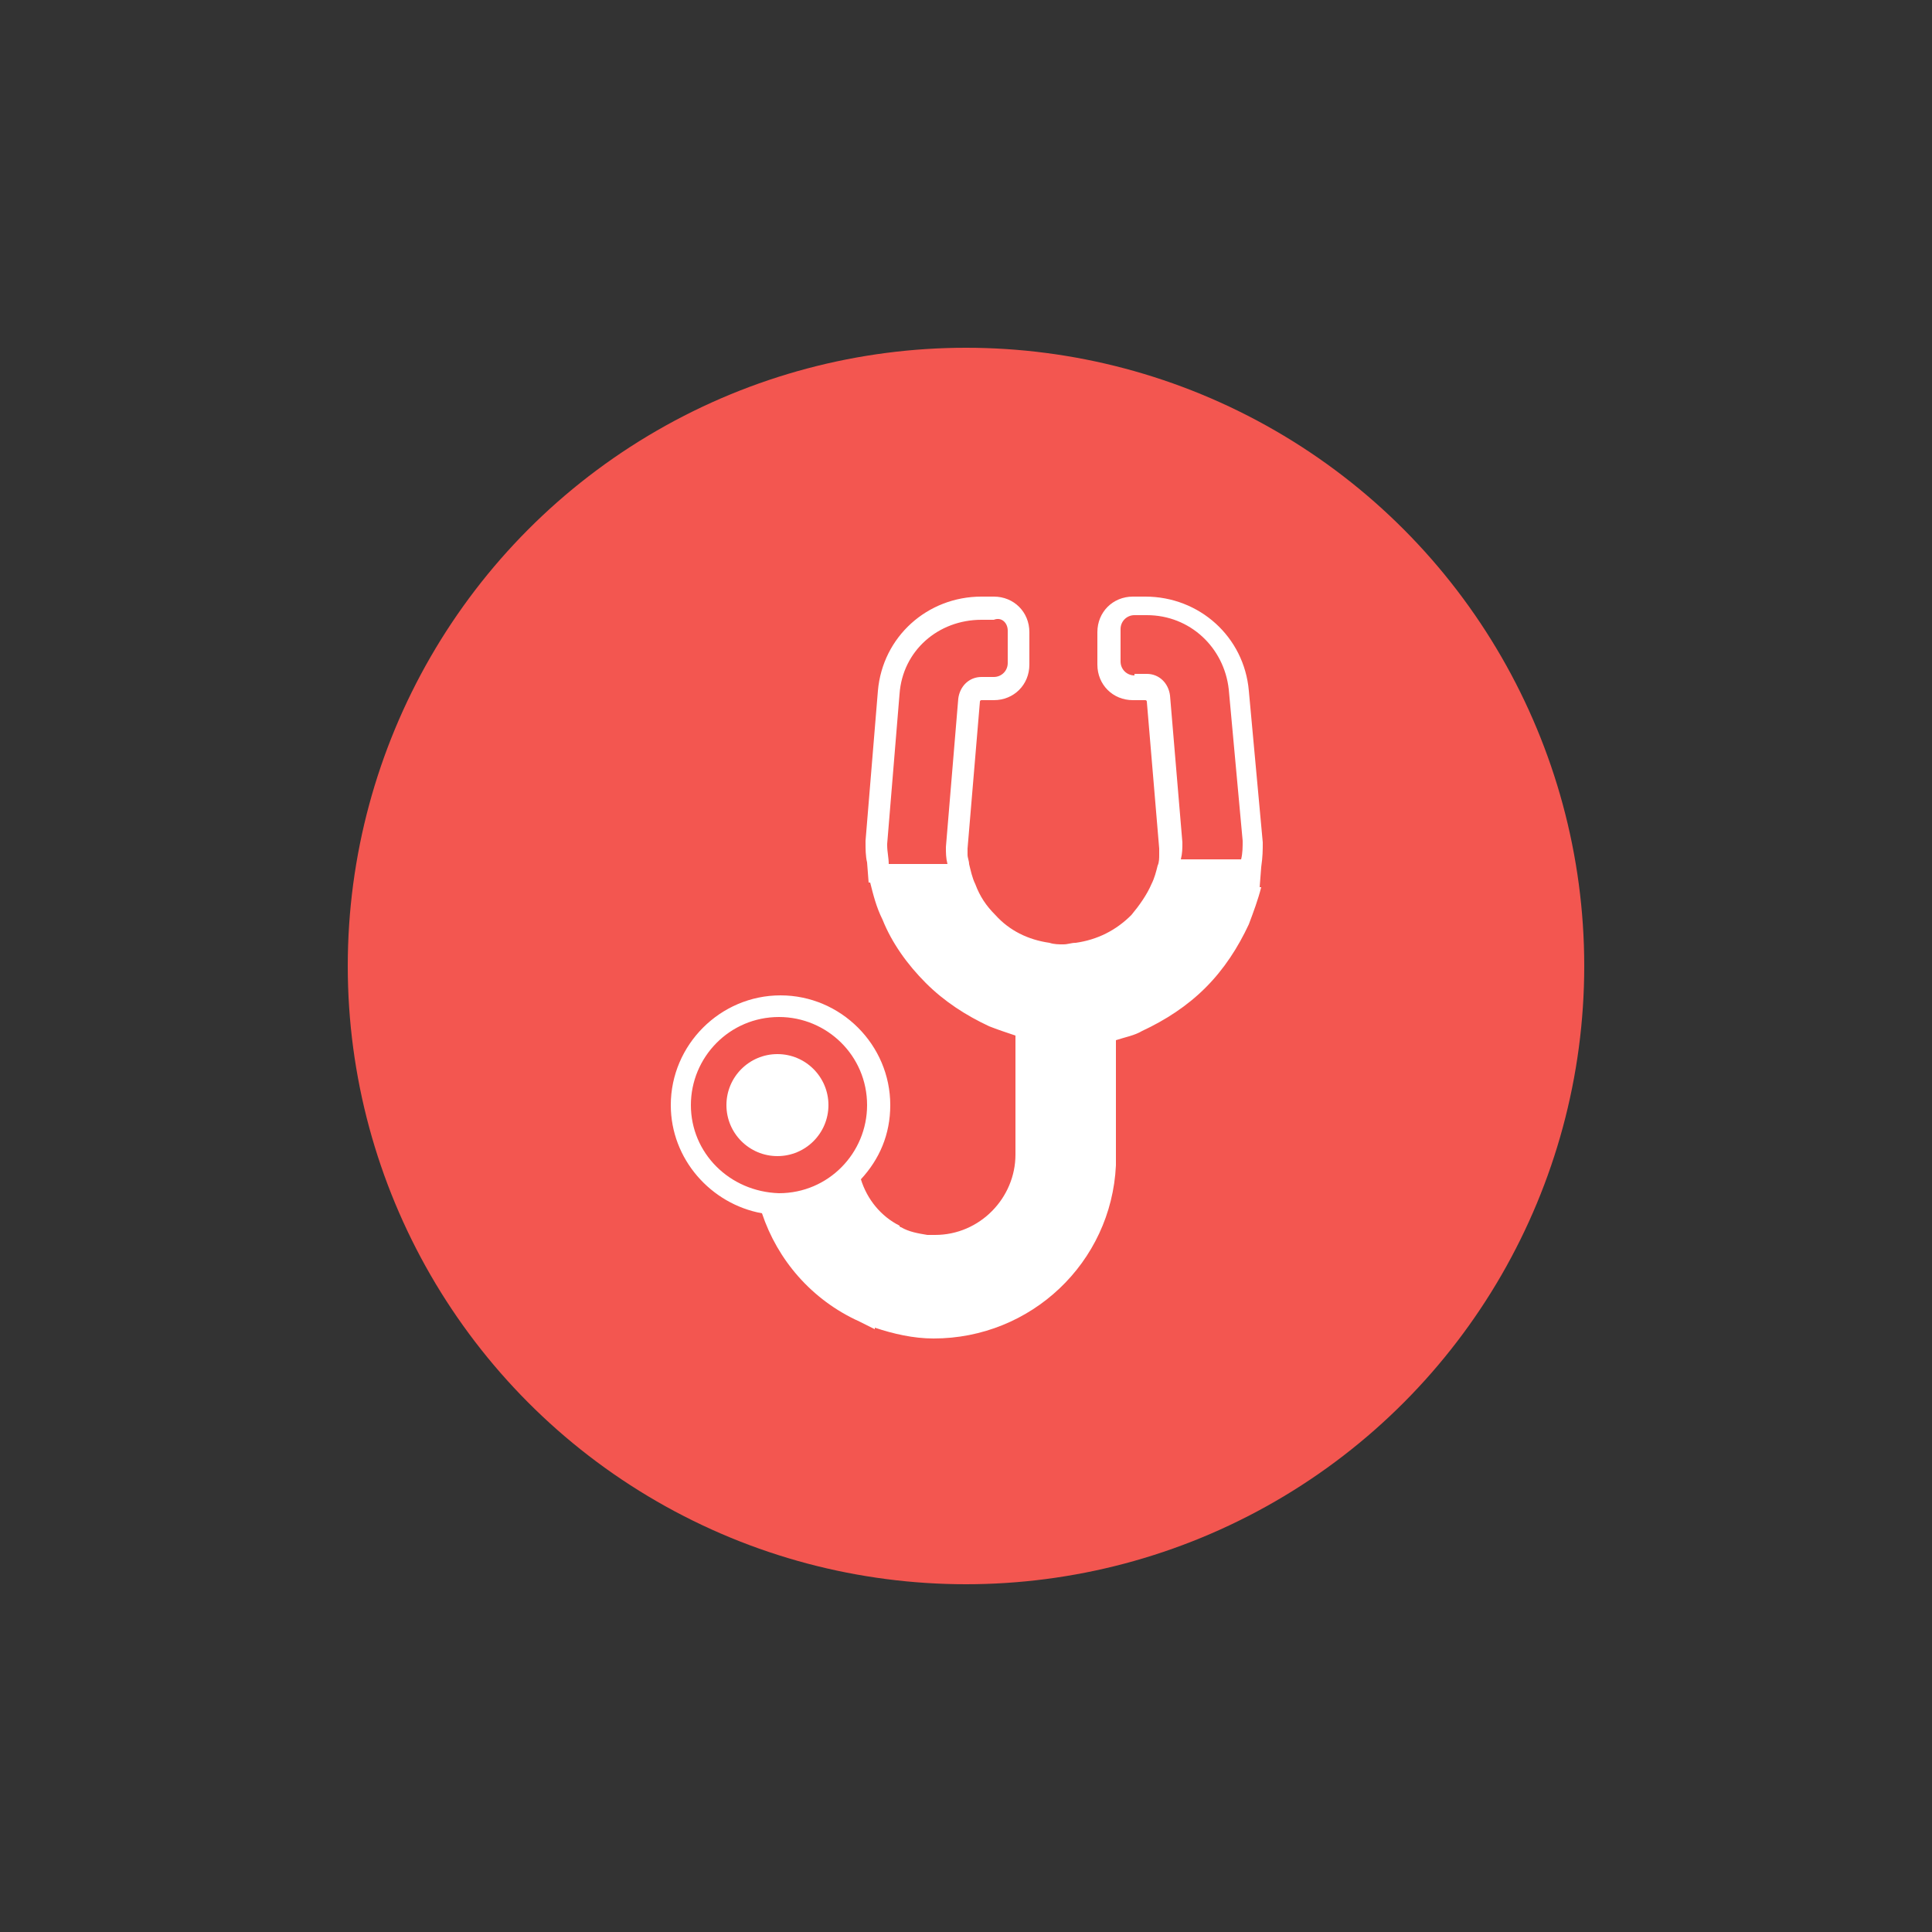 <?xml version="1.0" encoding="utf-8"?><svg xml:space="preserve" viewBox="0 0 100 100" y="0" x="0" xmlns="http://www.w3.org/2000/svg" id="圖層_1" version="1.1" width="200px" height="200px" xmlns:xlink="http://www.w3.org/1999/xlink" style="width:100%;height:100%;background-size:initial;background-repeat-y:initial;background-repeat-x:initial;background-position-y:initial;background-position-x:initial;background-origin:initial;background-color:initial;background-clip:initial;background-attachment:initial;animation-play-state:paused" ><rect x="0" y="0" width="100" height="100" fill="#333333" stroke="none"/><g class="ldl-scale" style="transform-origin:50% 50%;transform:rotate(0deg) scale(0.8, 0.8);animation-play-state:paused" ><circle fill="#333" r="40" cy="50" cx="50" style="fill:rgb(243, 86, 80);animation-play-state:paused" ></circle>
<g style="animation-play-state:paused" ><path fill="#fff" d="M69.2 42l-.9-9.8c-.3-3.5-3.2-6.1-6.7-6.1h-.8c-1.3 0-2.3 1-2.3 2.3v2.1c0 1.3 1 2.3 2.3 2.3h.8s.1 0 .1.1l.8 9.5v.4c0 .2 0 .5-.1.7-.1.4-.2.8-.4 1.2-.3.7-.8 1.4-1.3 2-1 1-2.2 1.6-3.6 1.8-.3 0-.5.1-.8.1-.3 0-.6 0-.9-.1-1.4-.2-2.6-.8-3.5-1.8-.6-.6-1-1.2-1.3-2-.2-.4-.3-.9-.4-1.3 0-.2-.1-.4-.1-.6v-.4l.8-9.5s0-.1.1-.1h.8c1.3 0 2.3-1 2.3-2.3v-2.1c0-1.3-1-2.3-2.3-2.3H51c-3.5 0-6.4 2.6-6.7 6.1l-.8 9.7v.1c0 .4 0 .9.1 1.3l.1 1.3h.1c.2.8.4 1.6.8 2.4.6 1.5 1.6 2.9 2.8 4.1 1.2 1.2 2.6 2.1 4.1 2.8.5.2 1.1.4 1.7.6v7.7c0 2.8-2.3 5.2-5.2 5.2h-.5c-.6-.1-1.2-.2-1.7-.5 0 0-.1 0-.1-.1-1.2-.6-2.1-1.7-2.5-3 1.2-1.3 1.9-2.9 1.9-4.8 0-3.9-3.2-7.1-7.1-7.1-3.9 0-7.1 3.2-7.1 7.1 0 3.5 2.6 6.4 5.9 7 1 3 3.2 5.6 6.3 7l1 .5v-.1c1.2.4 2.5.7 3.8.7 6.3 0 11.5-4.9 11.8-11.2v-.1-8c.6-.2 1.2-.3 1.7-.6 1.5-.7 2.9-1.6 4.1-2.8 1.2-1.2 2.1-2.6 2.8-4.1.3-.8.6-1.6.8-2.4H69l.1-1.3c.1-.7.1-1.1.1-1.6zM52.7 28.3v2.1c0 .5-.4.9-.9.9H51c-.8 0-1.4.6-1.5 1.4l-.8 9.6c0 .4 0 .7.1 1.1H45c0-.4-.1-.8-.1-1.2v-.1l.8-9.7c.2-2.8 2.5-4.8 5.3-4.8h.8c.5-.2.9.2.9.7zM32.2 59c0-3.1 2.5-5.7 5.7-5.7 3.1 0 5.7 2.5 5.7 5.7 0 3.1-2.5 5.7-5.7 5.7-3.2-.1-5.7-2.6-5.7-5.7zm28.7-27.8c-.5 0-.9-.4-.9-.9v-2.1c0-.5.4-.9.9-.9h.8c2.8 0 5 2.1 5.3 4.8l.9 9.8c0 .4 0 .8-.1 1.2h-3.9c.1-.4.1-.7.1-1.1l-.8-9.5c-.1-.8-.7-1.4-1.5-1.4h-.8z" style="fill:rgb(255, 255, 255);animation-play-state:paused" ></path>
<circle fill="#fff" r="3.3" cy="59" cx="37.8" style="fill:rgb(255, 255, 255);animation-play-state:paused" ></circle></g>
</g><!-- generated by https://loading.io/ --></svg>